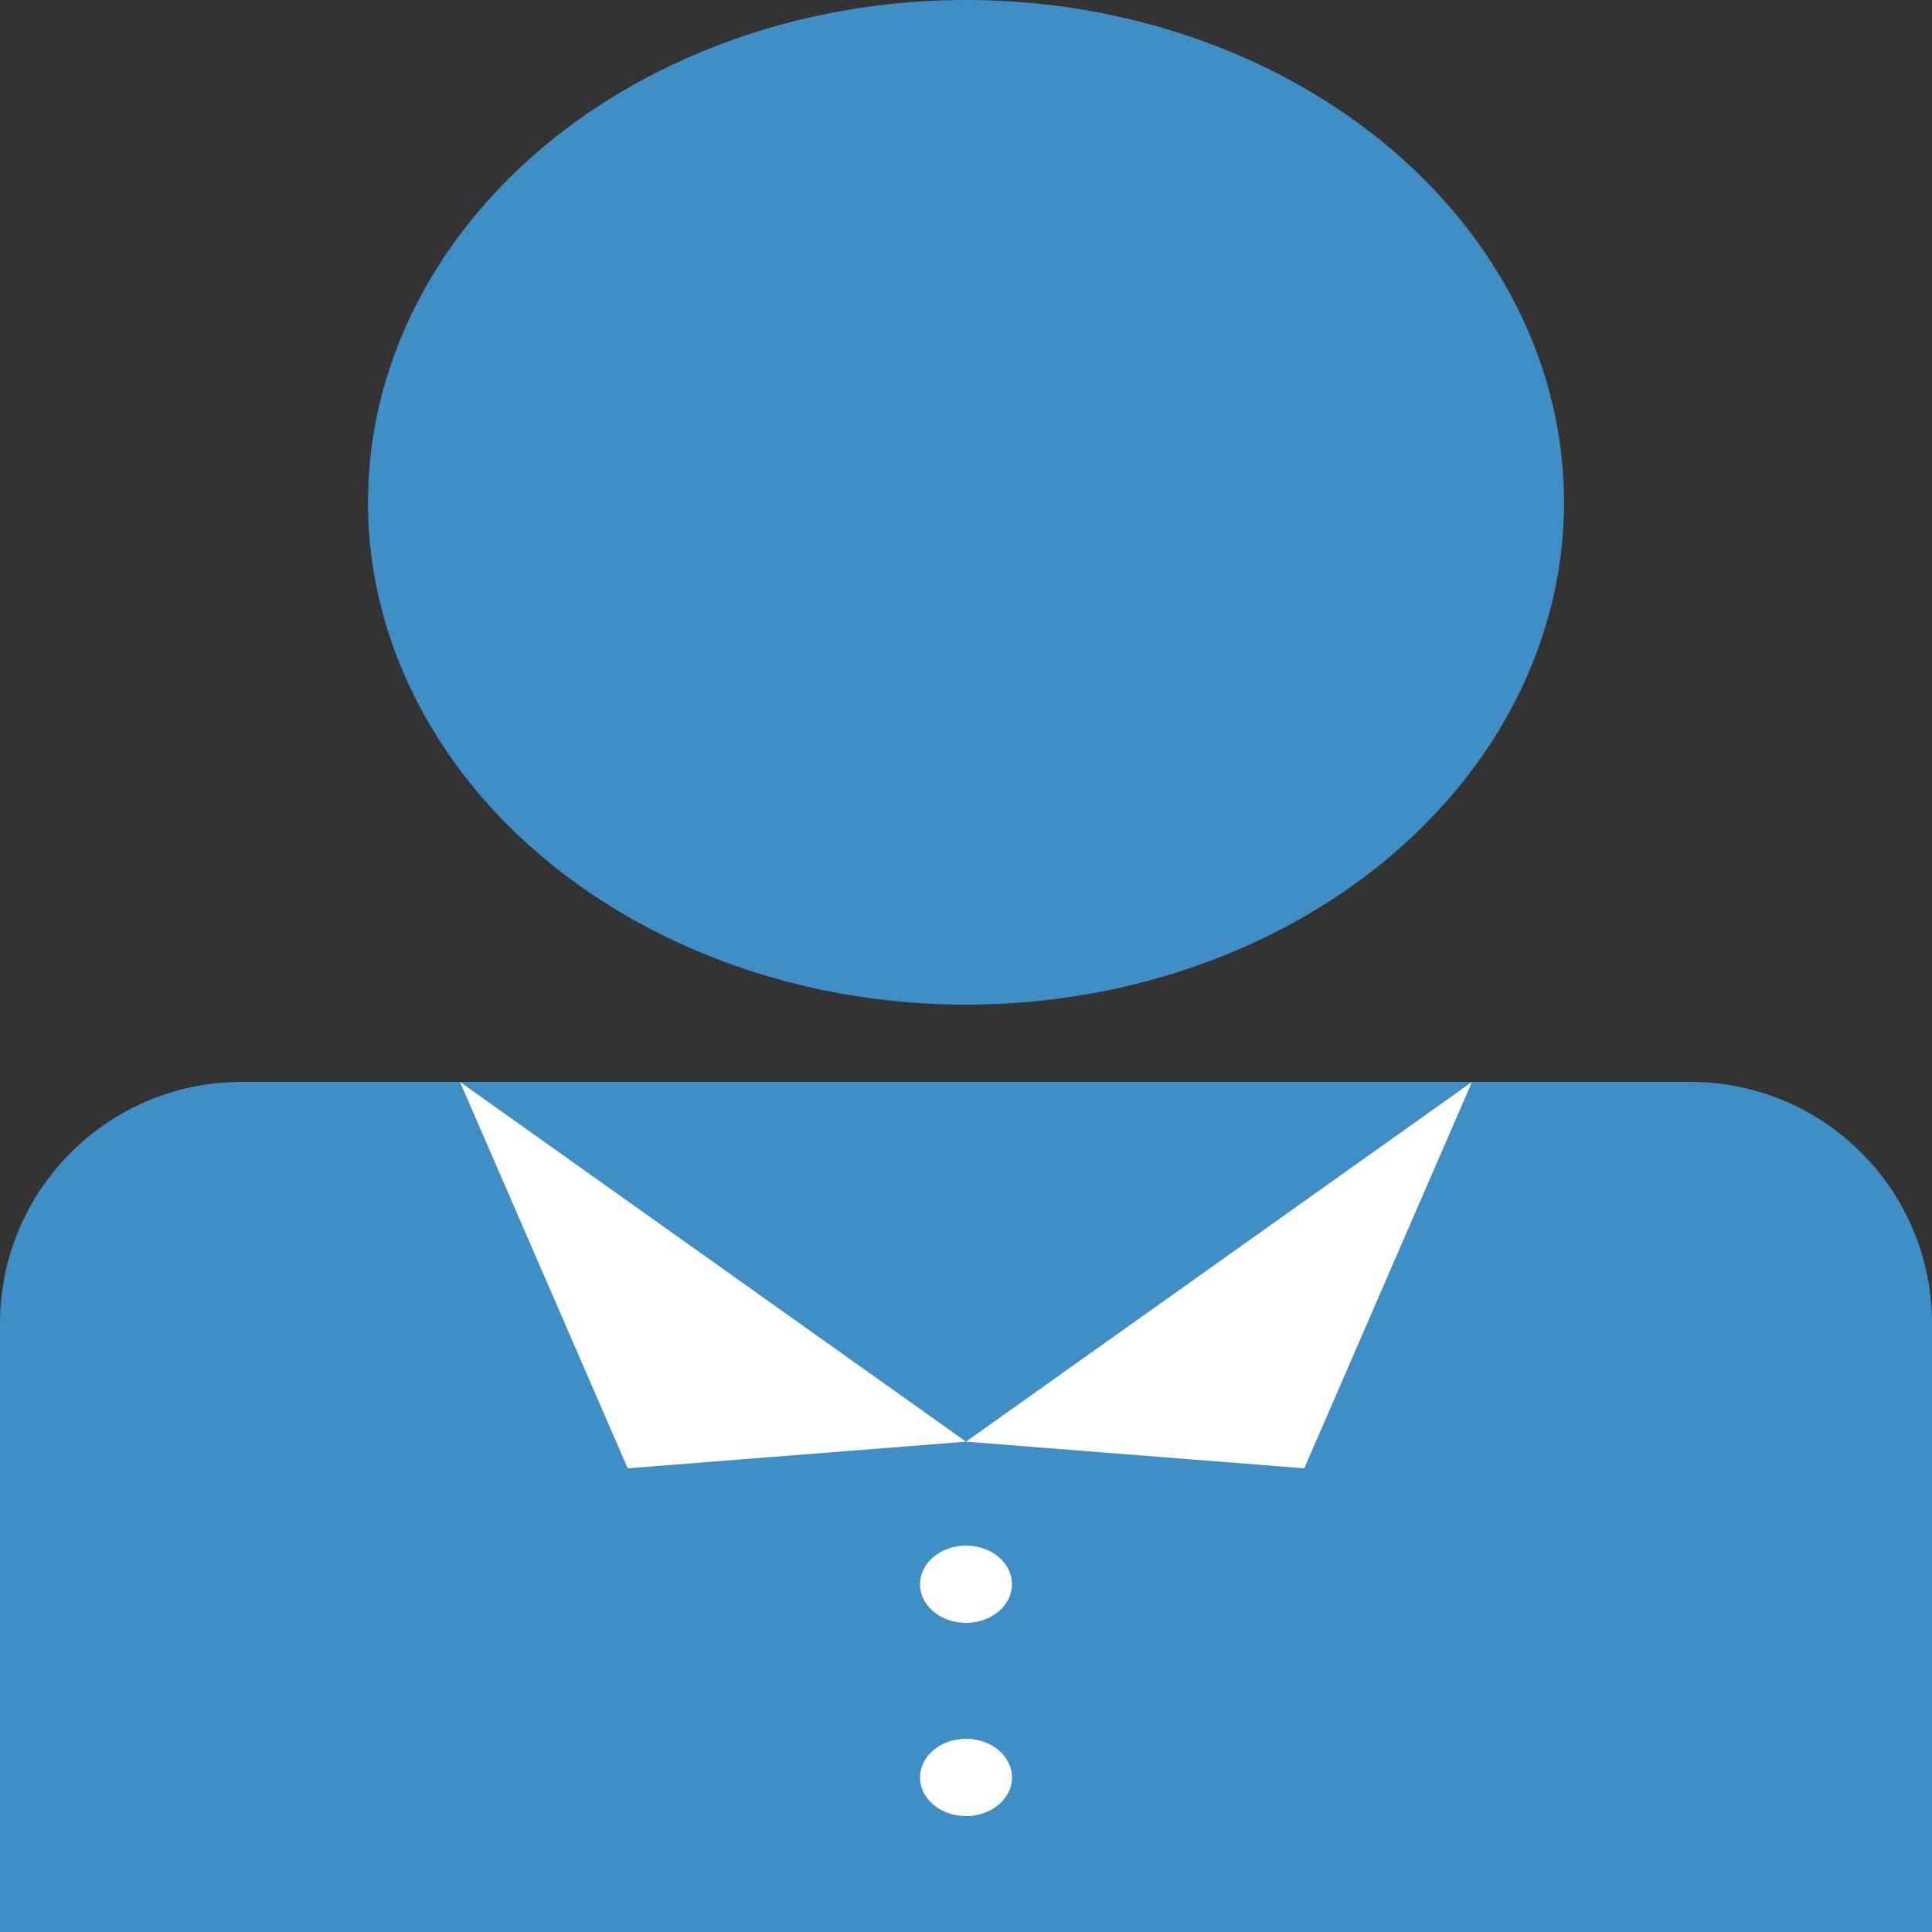 <svg width="40" height="40" viewBox="0 0 40 40" fill="none" xmlns="http://www.w3.org/2000/svg">
<rect x="0" y="0" width="40" height="40" fill="#333333" stroke="none"/>
<path d="M0 27.4C0 24.639 2.239 22.4 5 22.4H35C37.761 22.4 40 24.639 40 27.4V40H0V27.4Z" fill="#408EC6"/>
<ellipse cx="20" cy="10.4" rx="12.381" ry="10.4" fill="#408EC6"/>
<path d="M30.476 22.4L27.003 30.4L20 29.848L30.476 22.4Z" fill="white"/>
<path d="M9.524 22.4L12.996 30.4L20 29.848L9.524 22.4Z" fill="white"/>
<ellipse cx="20" cy="36.8" rx="0.952" ry="0.8" fill="white"/>
<ellipse cx="20" cy="32.8" rx="0.952" ry="0.8" fill="white"/>
</svg>
